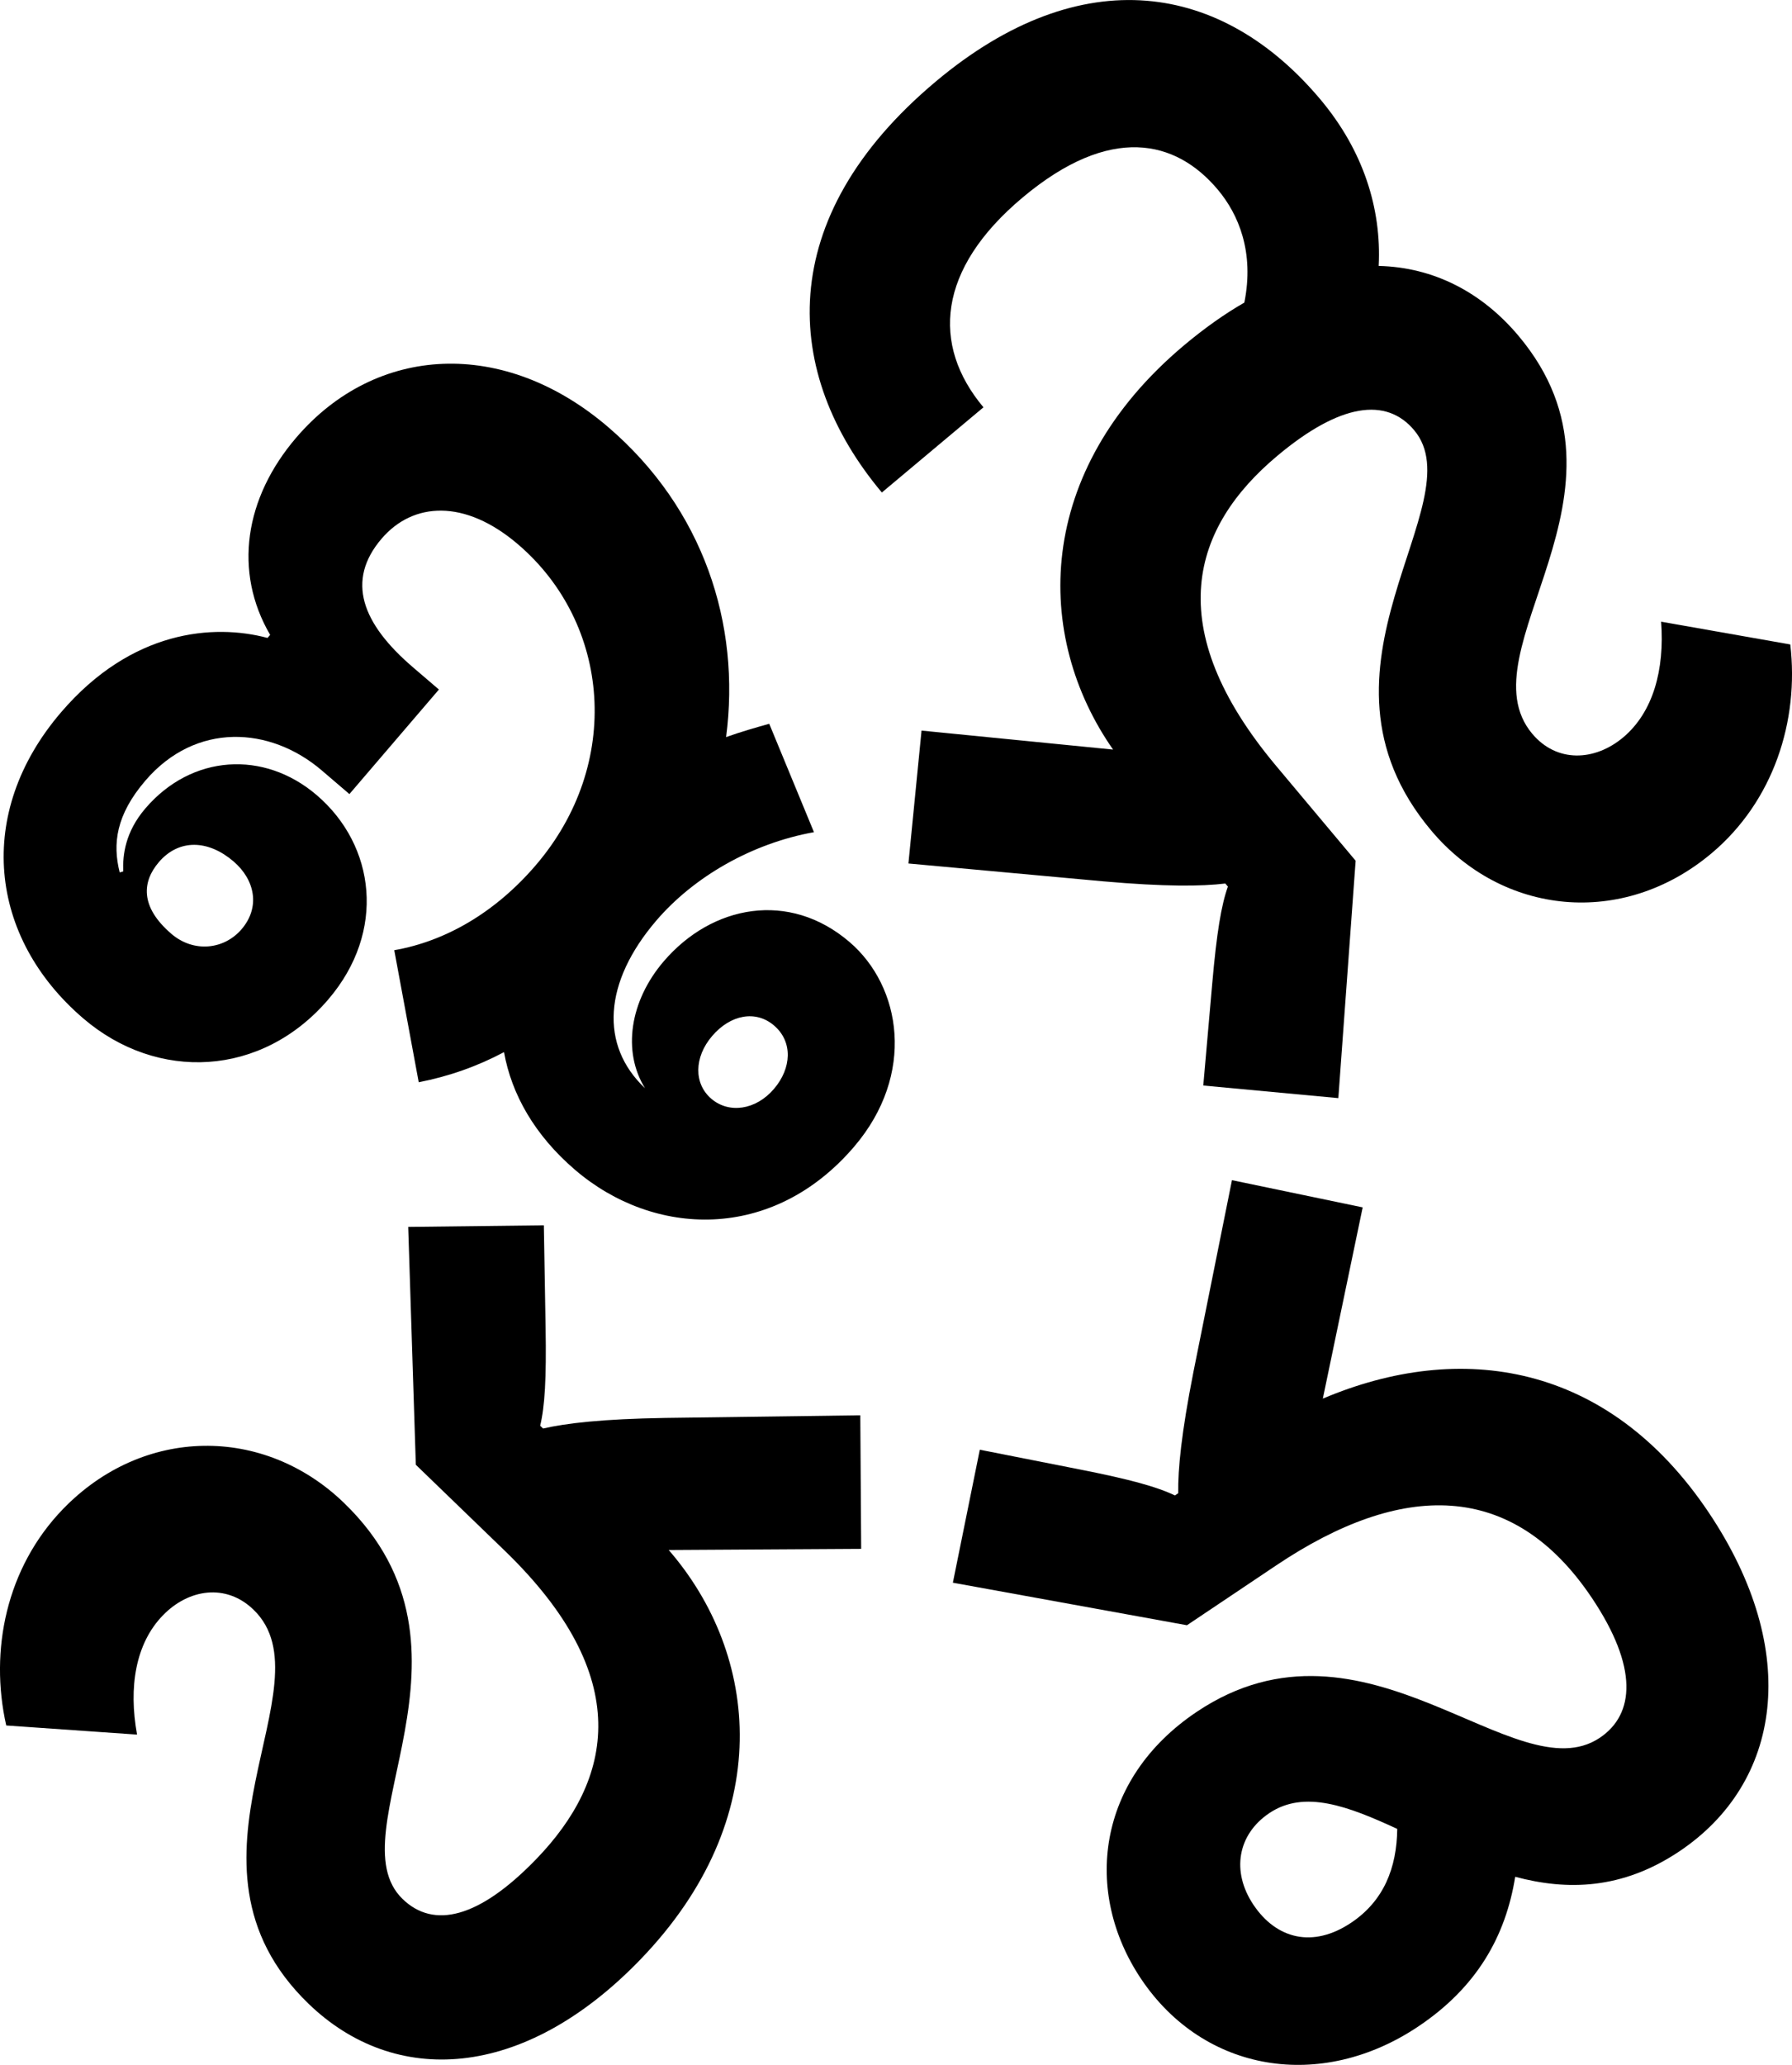 <?xml version="1.0" encoding="UTF-8"?>
<svg id="Layer_2" data-name="Layer 2" xmlns="http://www.w3.org/2000/svg" viewBox="0 0 717.14 826.1">
  <g id="Layer_1-2" data-name="Layer 1">
    <path d="M2.49,690.28c-6.77-30.01,.06-63.1,22.68-86.51,32.12-33.24,80.43-33.49,112.51-2.49,60.98,58.93-4,131.95,23.46,158.48,12.43,12.01,30.54,7.72,53.45-15.98,30.72-31.79,39.68-72.87-12.63-123.42l-35.55-34.35-3.05-95.16,54.28-.64,.7,40.92c.35,20.46-.31,31.55-2.17,39.26l1.16,1.12c9.34-2.15,23.81-3.82,48.81-4.24l78.14-1.05,.35,53.43-77.02,.46c36.24,41.73,43.33,107.27-11.41,163.91-46.92,48.55-98.32,50.85-132.72,17.62-58.67-56.69,9.19-127.49-22.02-157.65-10.98-10.61-26.01-8.37-36.34,2.33-10.89,11.27-13.72,28.66-10.27,47.64l-52.36-3.65Z"/>
    <path d="M471.51,597.39c-.14-9.59,1.27-24.08,6.11-48.62l15.4-76.62,52.31,10.89-15.95,76.51c55-23.33,114.1-14.58,154.4,45.51,37.38,55.74,29.05,108.27-11.67,135.58-23.03,15.44-45.1,15.73-65.74,10.21-3.84,23.86-15.37,44.18-38.74,59.85-39.05,26.19-85.89,18.4-110.96-18.98-23.28-34.71-17.83-79.99,22.23-106.85,67.43-45.22,127.61,32.98,161.32,10.37,14.02-9.4,15.42-28.24-3.16-55.95-31.78-47.4-76.26-46.61-126.33-13.03l-35.72,23.95-93.68-17.02,10.78-53.2,40.15,7.92c20.08,3.96,30.79,6.94,37.93,10.37l1.34-.89Zm87.65,134.3c-19.65-9.09-37.16-15.73-51.18-6.32-12.69,8.51-15.32,23.34-6.36,36.69,9.18,13.69,23.79,17.44,39.14,7.14,13.02-8.73,18.22-21.9,18.4-37.5Z"/>
    <path d="M716.45,257.81c3.59,30.56-6.66,62.75-31.61,83.66-35.42,29.69-83.5,24.89-112.16-9.29-54.48-64.99,17.78-130.81-6.75-160.07-11.1-13.24-29.57-10.87-54.82,10.3-33.88,28.4-47.09,68.32-.36,124.07l31.76,37.88-6.92,94.97-54.05-5.04,3.58-40.77c1.79-20.38,3.61-31.35,6.27-38.82l-1.03-1.23c-9.52,1.16-24.08,1.31-48.99-.88l-77.83-7.13,5.25-53.17,76.65,7.6c-31.68-45.3-31.87-111.21,28.5-161.82,8.01-6.71,16.22-12.55,24.03-17,4.06-20.19-2.32-35.3-10.58-45.15-16.78-20.02-43.05-26.32-78.16,3.11-34.19,28.66-36.57,58.98-15.66,83.93l-40.66,34.08c-39.76-47.43-43.7-109.69,21.59-164.43,58.52-49.06,114.74-39.55,153.99,7.27,17.04,20.33,24.42,43.51,23.25,66.52,21.92,.5,41.3,10.48,56.02,28.04,52.42,62.52-22.48,125.83,5.41,159.1,9.81,11.7,24.99,11.04,36.39,1.49,12.01-10.07,16.64-27.07,15.2-46.31l51.69,9.11Z"/>
    <path d="M49.3,348.62c-.22-6.54,.78-15.74,8.88-25.2,18.56-21.67,47.51-23.35,68.57-5.31,23.51,20.13,27.88,54.57,4.62,81.74-26.66,31.14-68.43,32.95-98.04,7.59-37.86-32.41-43.42-82.16-8.91-122.45,28.24-32.97,61.1-35.52,82.64-29.77l1.05-1.22c-14.79-25.36-10.23-54.8,10.43-78.91,31.89-37.25,82.99-40.06,124.81-4.25,38.16,32.68,53.14,78.84,47.23,124.05,6.1-2.18,11.68-3.75,17.26-5.33l17.9,43.37c-25.02,4.5-48.21,17.98-63.11,35.39-21.17,24.73-22.64,49.93-4.5,67.05-9.12-14.69-6.12-34.87,7.47-50.75,19.34-22.59,50.25-28.41,74.37-7.75,20.76,17.78,26.62,52.96,1.78,81.96-32.68,38.16-80.15,36.14-111.6,9.21-16.18-13.85-25.43-30.24-28.45-47.11-10.68,5.68-22.05,9.69-34.13,12.05l-9.79-52.83c20.53-3.58,40.45-15.1,56.66-34.03,34.77-40.6,29.86-96.66-7.08-128.3-21.37-18.3-42.08-16.98-54.63-2.33-14.38,16.79-7.92,33.96,12.54,51.48l10.38,8.89-35.82,41.83-10.99-9.41c-20.76-17.78-50.54-19.46-70.67,4.04-11.76,13.74-13.15,25.25-10.27,36.71l1.4-.39Zm14.25-3.67c-6.54,7.63-7.75,17.71,5.07,28.68,8.85,7.58,21.02,6.35,28.07-1.89,7.58-8.85,5.31-19.8-3.24-27.12-10.08-8.63-21.8-9.14-29.91,.32Zm246.18,90.69c7.06-8.24,7.66-18.84,.03-25.37-7.33-6.27-17.44-4.35-24.76,4.2s-7.36,19.1-.34,25.11c7.02,6.01,17.75,4.61,25.07-3.94Z"/>
  </g>
</svg>